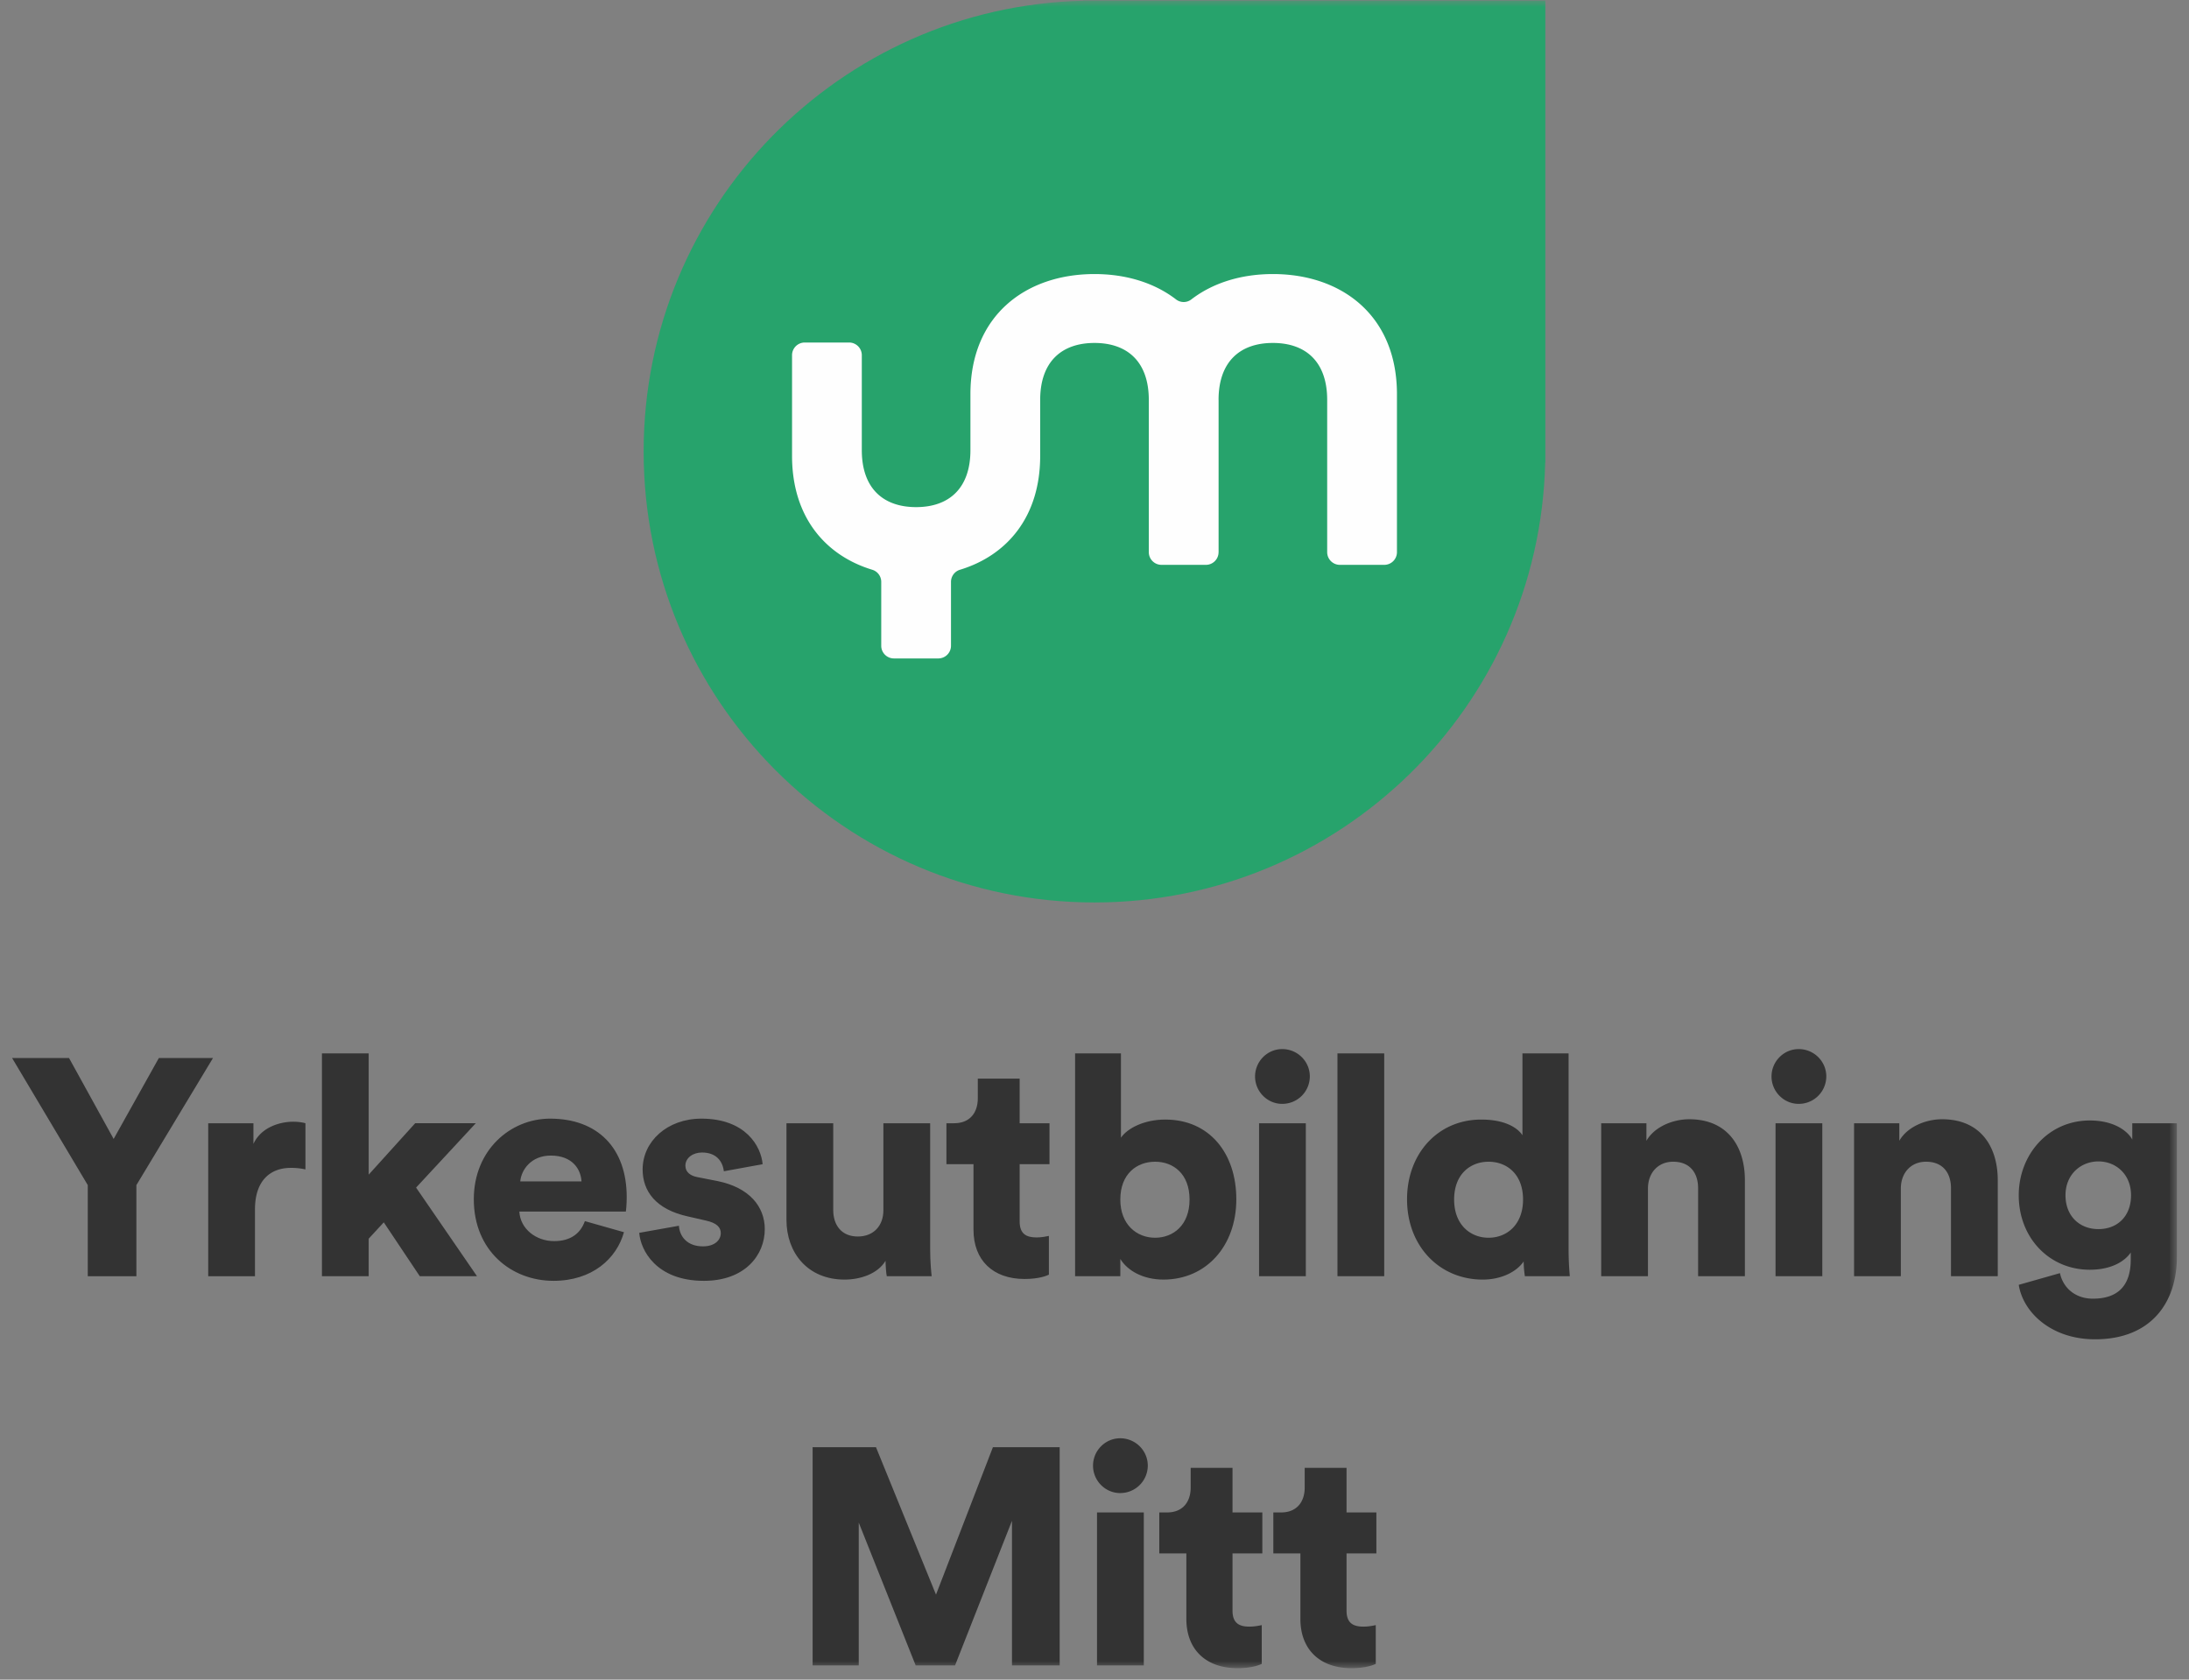 <svg width="172" height="132" viewBox="0 0 172 132" xmlns="http://www.w3.org/2000/svg" xmlns:xlink="http://www.w3.org/1999/xlink">
    <rect x="0" y="0" width="172" height="132" fill="#808080" stroke="none"/>
    <defs>
        <path id="1p14bd8nya" d="M0 131.055h170.098V0H0z"/>
    </defs>
    <g fill="none" fill-rule="evenodd">
        <path fill="#333" d="M12.483 83.146 8.93 89.507l-3.506-6.36H.95l5.947 9.989v7.159h3.82v-7.16l6.02-9.989z"/>
        <g transform="translate(.951 .043)">
            <path d="M23.05 91.859a4.968 4.968 0 0 0-1.162-.121c-1.474 0-2.804.87-2.804 3.264v5.25h-3.675V88.23h3.554v1.621c.629-1.354 2.152-1.741 3.12-1.741.361 0 .725.048.966.12v3.629zM31.743 93.286l4.786 6.965h-4.496l-2.829-4.233-1.185 1.283v2.95h-3.674V82.74h3.674v9.529l3.652-4.04h4.763z" fill="#333"/>
            <path d="M44.74 92.802c-.049-.92-.677-2.032-2.418-2.032-1.548 0-2.32 1.137-2.394 2.032h4.812zm3.336 3.99c-.58 2.08-2.49 3.822-5.537 3.822-3.312 0-6.261-2.37-6.261-6.41 0-3.869 2.877-6.336 5.996-6.336 3.723 0 6.019 2.298 6.019 6.168 0 .508-.048 1.063-.072 1.136h-8.365c.072 1.354 1.305 2.321 2.732 2.321 1.329 0 2.08-.628 2.418-1.571l3.07.87zM52.396 96.285c.048.821.628 1.62 1.886 1.62.943 0 1.402-.508 1.402-1.04 0-.435-.29-.798-1.185-.991l-1.378-.315c-2.562-.557-3.578-2.007-3.578-3.7 0-2.202 1.934-3.991 4.618-3.991 3.48 0 4.69 2.176 4.811 3.58l-3.046.556c-.097-.798-.604-1.475-1.717-1.475-.7 0-1.305.41-1.305 1.04 0 .507.41.797.943.894l1.596.314c2.49.508 3.698 2.008 3.698 3.774 0 2.056-1.571 4.063-4.786 4.063-3.772 0-4.98-2.443-5.078-3.773l3.119-.556zM68.63 99.042c-.629 1.04-2.006 1.475-3.215 1.475-2.926 0-4.57-2.128-4.57-4.693v-7.593h3.675v6.82c0 1.16.629 2.08 1.934 2.08 1.234 0 2.007-.846 2.007-2.056V88.23h3.675v9.868c0 1.088.096 1.959.12 2.152h-3.529c-.049-.217-.097-.894-.097-1.21M79.168 88.23h2.345v3.218h-2.345v4.498c0 .991.532 1.258 1.33 1.258.386 0 .75-.072.967-.12v3.046c-.145.072-.75.339-1.91.339-2.49 0-4.014-1.476-4.014-3.87v-5.151h-2.127V88.23h.604c1.258 0 1.862-.847 1.862-1.959v-1.549h3.288v3.508zM89.81 91.254c-1.426 0-2.732.943-2.732 2.974 0 1.984 1.306 3 2.732 3 1.427 0 2.708-.991 2.708-3 0-2.031-1.281-2.974-2.708-2.974zm-6.286 8.997V82.74h3.603v6.627c.508-.75 1.837-1.427 3.481-1.427 3.481 0 5.584 2.66 5.584 6.264 0 3.675-2.368 6.312-5.728 6.312-1.596 0-2.83-.702-3.386-1.62v1.354h-3.554z" fill="#333"/>
            <mask id="tigbei76xb" fill="#fff">
                <use xlink:href="#1p14bd8nya"/>
            </mask>
            <path d="M97.979 100.251h3.675v-12.02h-3.675v12.02zm1.813-17.85c1.21 0 2.176.968 2.176 2.153a2.161 2.161 0 0 1-2.176 2.153c-1.16 0-2.127-.967-2.127-2.153 0-1.185.967-2.152 2.127-2.152zM104.14 100.251h3.674v-17.51h-3.675zM116.014 97.228c1.426 0 2.708-1.016 2.708-3 0-2.007-1.282-2.974-2.708-2.974-1.426 0-2.707.967-2.707 2.974 0 1.984 1.28 3 2.707 3zm6.286.87c0 1.088.073 1.887.096 2.153h-3.53a8.32 8.32 0 0 1-.096-1.16c-.556.821-1.765 1.426-3.215 1.426-3.385 0-5.948-2.612-5.948-6.312 0-3.58 2.418-6.264 5.827-6.264 2.055 0 2.95.773 3.24 1.232V82.74h3.626v15.358zM128.537 100.251h-3.675v-12.02h3.554v1.378c.653-1.136 2.127-1.693 3.36-1.693 3.023 0 4.377 2.153 4.377 4.789v7.546h-3.676v-6.918c0-1.184-.628-2.079-1.957-2.079-1.209 0-1.983.895-1.983 2.104v6.893zM138.56 100.251h3.676v-12.02h-3.675v12.02zm1.814-17.85c1.209 0 2.176.968 2.176 2.153a2.162 2.162 0 0 1-2.176 2.153c-1.161 0-2.128-.967-2.128-2.153 0-1.185.967-2.152 2.128-2.152zM148.407 100.251h-3.675v-12.02h3.554v1.378c.652-1.136 2.127-1.693 3.36-1.693 3.022 0 4.376 2.153 4.376 4.789v7.546h-3.675v-6.918c0-1.184-.628-2.079-1.958-2.079-1.208 0-1.982.895-1.982 2.104v6.893zM166.495 93.89c0-1.645-1.185-2.66-2.562-2.66-1.378 0-2.588 1.015-2.588 2.66 0 1.645 1.113 2.66 2.588 2.66 1.498 0 2.562-1.015 2.562-2.66zm-5.584 6.12c.241 1.16 1.208 2.007 2.586 2.007 1.838 0 2.974-.895 2.974-3.072v-.556c-.435.653-1.474 1.354-3.215 1.354-3.191 0-5.585-2.515-5.585-5.853 0-3.169 2.297-5.877 5.585-5.877 1.957 0 2.998.87 3.336 1.5V88.23h3.505v10.522c0 3.458-1.934 6.457-6.43 6.457-3.458 0-5.657-2.128-5.996-4.28l3.24-.92z" fill="#333" mask="url(#tigbei76xb)"/>
            <path d="M84.177 0v.012C65.015.474 49.623 16.159 49.623 35.439c0 19.573 15.86 35.44 35.425 35.44 19.273 0 34.952-15.397 35.415-34.566h.01V0H84.178z" fill="#27A36C" mask="url(#tigbei76xb)"/>
            <path d="M99.065 21.494c-2.462 0-4.701.678-6.411 1.996a.984.984 0 0 1-1.195 0c-1.71-1.318-3.948-1.996-6.41-1.996-5.412 0-9.749 3.263-9.749 9.441v4.397c0 2.985-1.666 4.478-4.267 4.478-2.602 0-4.268-1.493-4.268-4.478v-7.46a.998.998 0 0 0-.998-.998h-3.485a.998.998 0 0 0-.998.999v7.912c0 4.79 2.609 7.826 6.304 8.948a.995.995 0 0 1 .704.953v5.019c0 .551.446.997.998.997h3.486a.997.997 0 0 0 .997-.997v-5.019c0-.438.286-.826.705-.953 3.694-1.122 6.303-4.158 6.303-8.948v.047-4.446c0-2.985 1.666-4.477 4.268-4.477s4.267 1.492 4.267 4.477V43.35l.001.03a.997.997 0 0 0 .993.967h3.492c.54 0 .98-.43.995-.968l.003-.03V31.385h-.003c0-2.984 1.666-4.476 4.268-4.476s4.267 1.492 4.267 4.477V43.35c0 .55.447.997.998.997h3.486a.997.997 0 0 0 .998-.997V30.934c0-6.177-4.337-9.44-9.749-9.44" fill="#FEFEFE" mask="url(#tigbei76xb)"/>
            <path fill="#333" mask="url(#tigbei76xb)" d="M78.565 130.837V119.47l-4.473 11.367h-3.094l-4.473-11.222v11.222H62.9V113.69h4.98l4.715 11.585 4.472-11.585h5.246v17.148zM85.247 130.837h3.675v-12.02h-3.675v12.02zm1.813-17.85c1.21 0 2.176.968 2.176 2.153a2.162 2.162 0 0 1-2.176 2.153c-1.16 0-2.127-.967-2.127-2.153 0-1.185.967-2.152 2.127-2.152zM95.894 118.817h2.344v3.217h-2.344v4.499c0 .99.531 1.257 1.329 1.257.387 0 .75-.072.968-.12v3.046c-.145.072-.75.339-1.91.339-2.49 0-4.014-1.476-4.014-3.87v-5.151H90.14v-3.217h.604c1.258 0 1.862-.847 1.862-1.959v-1.548h3.288v3.507zM104.853 118.817h2.345v3.217h-2.345v4.499c0 .99.532 1.257 1.33 1.257.386 0 .75-.072.966-.12v3.046c-.144.072-.749.339-1.909.339-2.49 0-4.013-1.476-4.013-3.87v-5.151H99.1v-3.217h.603c1.258 0 1.862-.847 1.862-1.959v-1.548h3.288v3.507z"/>
        </g>
    </g>
</svg>
